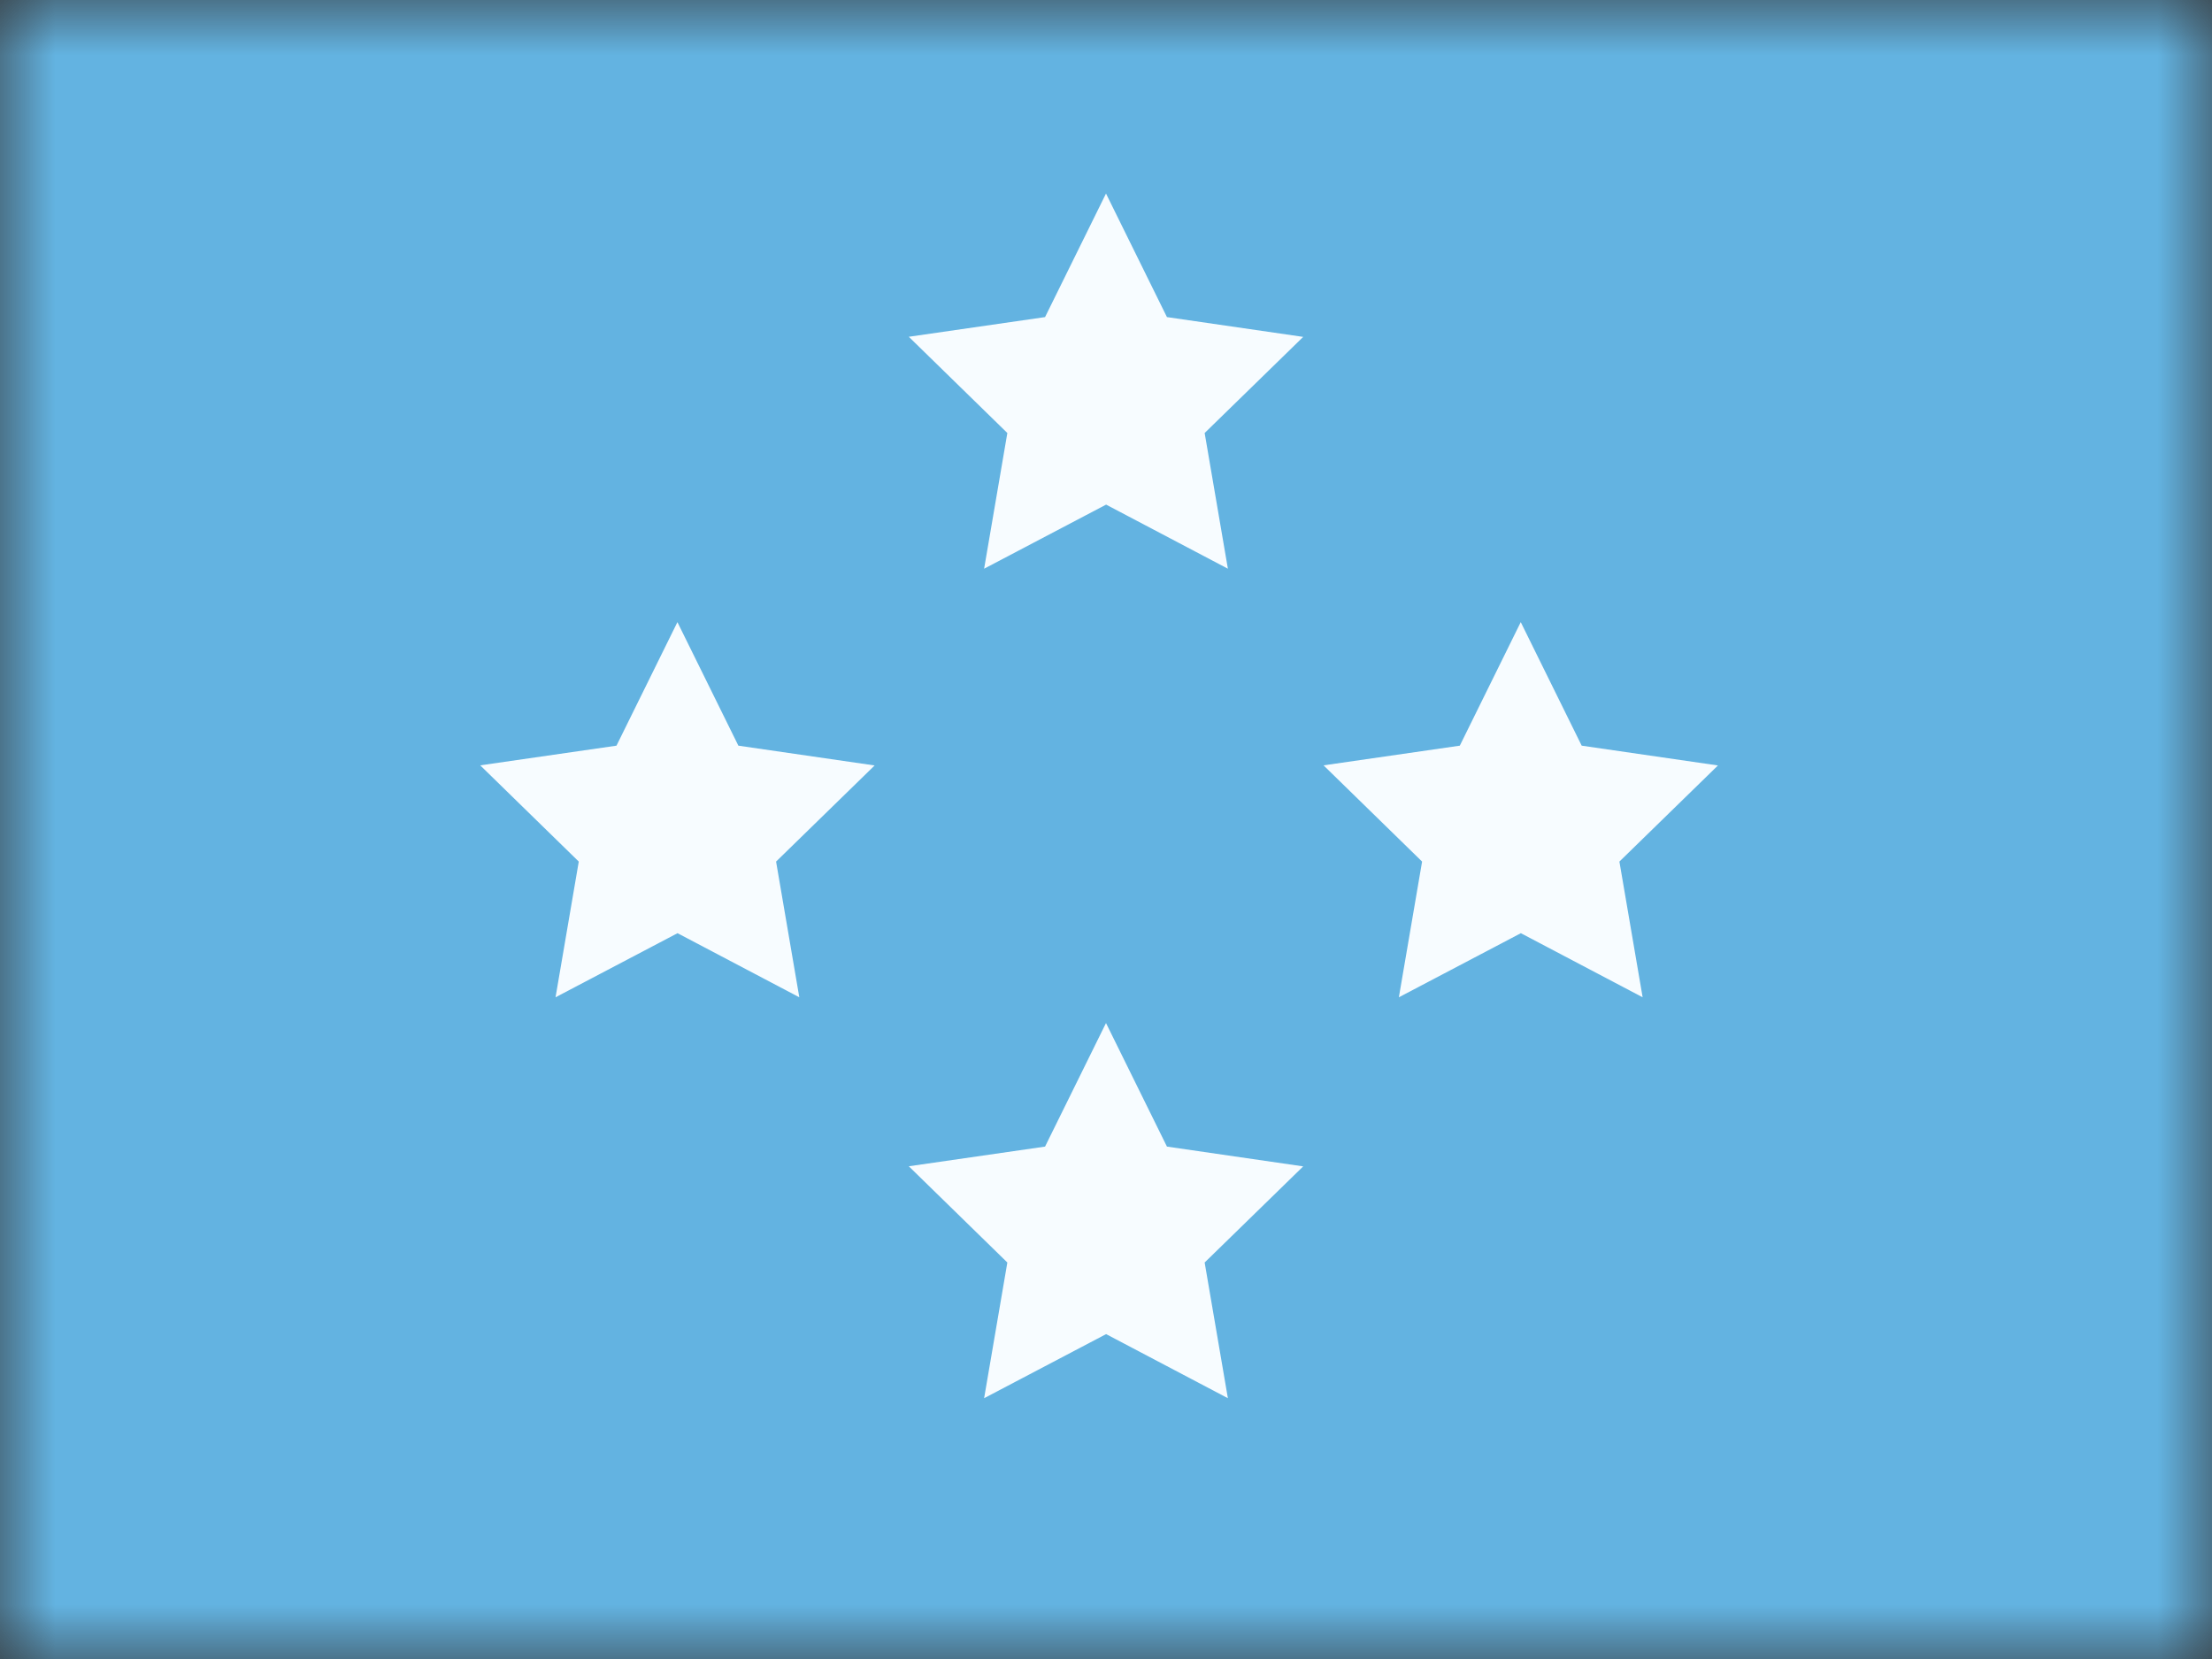 <svg xmlns="http://www.w3.org/2000/svg" width="20" height="15" fill="none"><rect width="100%" height="100%" fill="#333333" stroke="none"/><mask id="a" width="20" height="15" x="0" y="0" maskUnits="userSpaceOnUse"><path fill="#fff" d="M0 0h20v15H0z"/></mask><g mask="url(#a)"><path fill="#63B3E1" fill-rule="evenodd" d="M0 0v15h20V0H0z" clip-rule="evenodd"/><mask id="b" width="20" height="15" x="0" y="0" maskUnits="userSpaceOnUse"><path fill="#fff" fill-rule="evenodd" d="M0 0v15h20V0H0z" clip-rule="evenodd"/></mask><g fill="#F7FCFF" fill-rule="evenodd" clip-rule="evenodd" mask="url(#b)"><path d="m10 4.563-1.102.579.21-1.227-.891-.87 1.232-.178L10 1.75l.551 1.117 1.232.179-.891.869.21 1.227L10 4.562zm0 7.5-1.102.579.21-1.227-.891-.87 1.232-.178L10 9.25l.551 1.117 1.232.179-.891.869.21 1.227-1.102-.58zM6.125 8.438l-1.102.579.21-1.227-.891-.87 1.232-.178.551-1.117.551 1.117 1.232.179-.891.869.21 1.227-1.102-.58zm7.625 0-1.102.579.21-1.227-.891-.87 1.232-.178.551-1.117.551 1.117 1.232.179-.891.869.21 1.227-1.102-.58z"/></g></g></svg>
